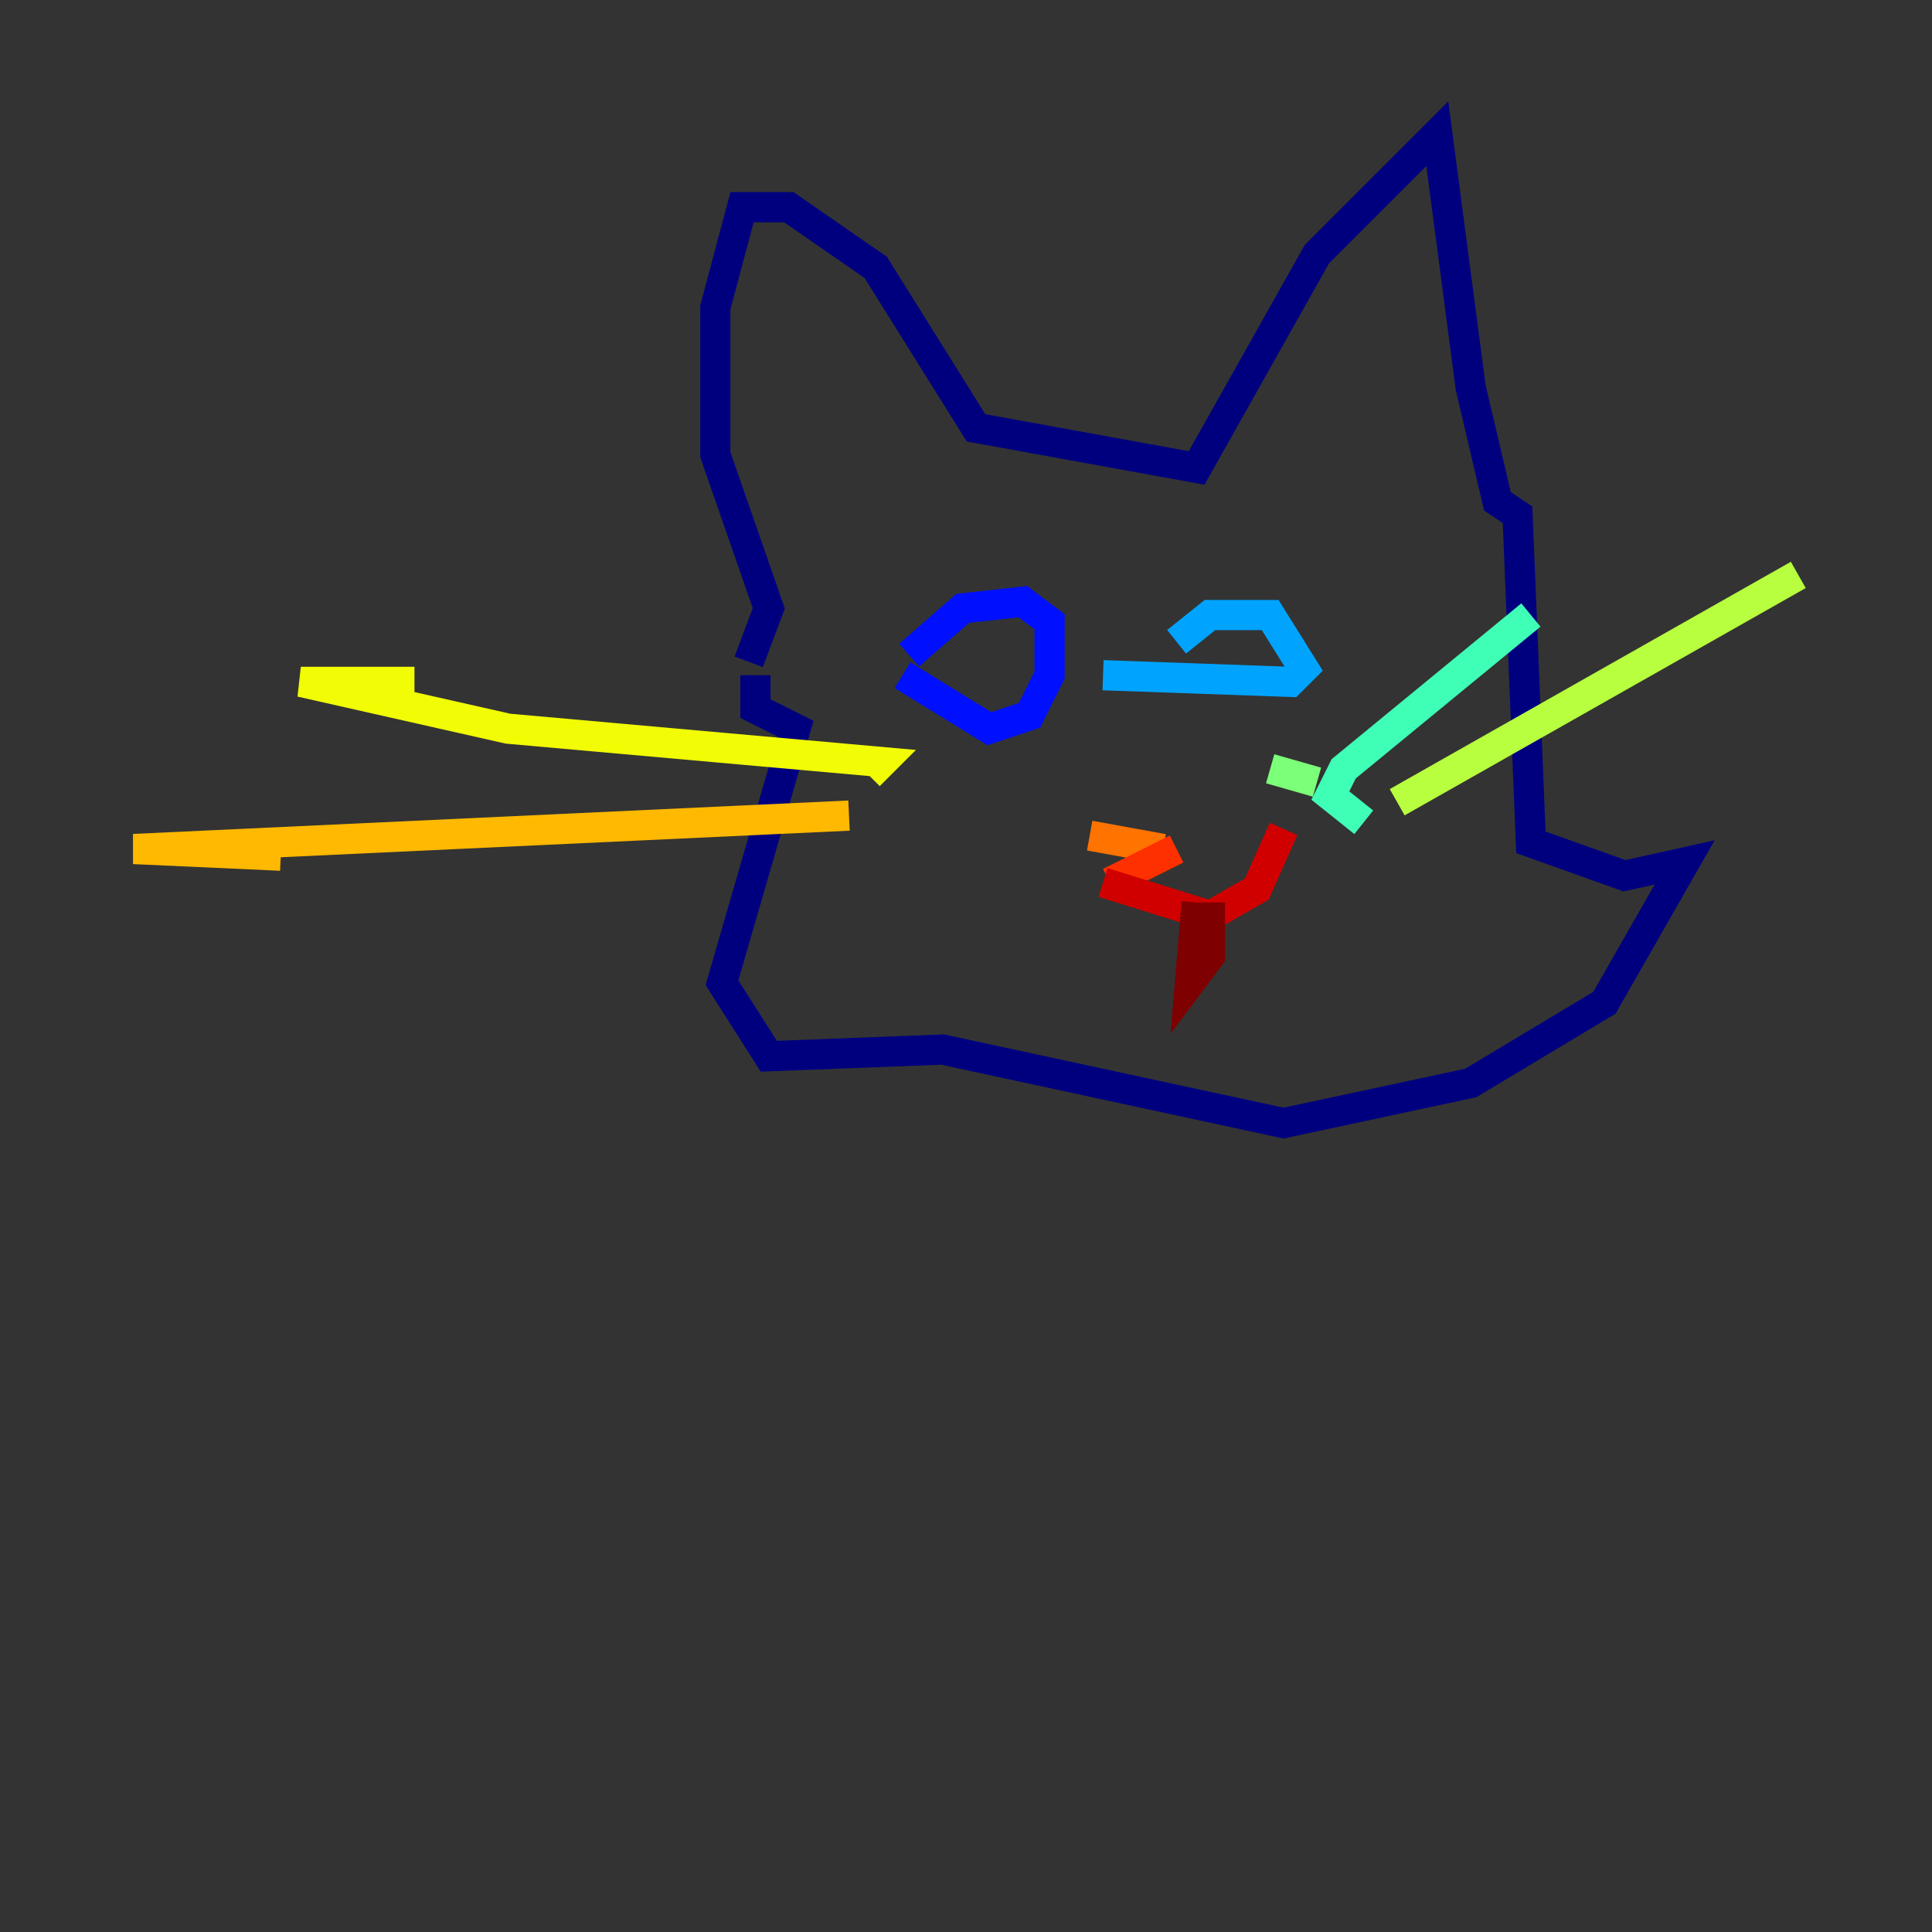 <?xml version="1.0" encoding="utf-8" ?>
<svg baseProfile="tiny" height="128" version="1.2" viewBox="0,0,128,128" width="128" xmlns="http://www.w3.org/2000/svg" xmlns:ev="http://www.w3.org/2001/xml-events" xmlns:xlink="http://www.w3.org/1999/xlink"><rect x="0" y="0" width="128" height="128" fill="#333333" stroke="none"/><defs /><polyline fill="none" points="49.605,43.848 50.934,40.304 47.391,30.118 47.391,20.374 49.163,13.73 52.263,13.73 58.021,17.716 64.664,28.346 79.28,31.003 87.253,16.83 95.225,8.858 97.439,25.689 99.211,33.218 100.54,34.104 101.426,55.806 107.626,58.021 111.612,57.135 106.298,66.436 97.439,71.751 85.038,74.408 62.45,69.536 50.934,69.979 47.834,65.107 52.706,48.277 50.048,46.948 50.048,44.734" stroke="#00007f" stroke-width="2" /><polyline fill="none" points="50.048,44.734 50.048,44.734" stroke="#0000d1" stroke-width="2" /><polyline fill="none" points="60.235,43.405 63.779,40.304 67.765,39.862 69.536,41.19 69.536,44.734 68.208,47.391 65.55,48.277 59.792,44.734" stroke="#0010ff" stroke-width="2" /><polyline fill="none" points="59.792,44.734 59.792,44.734" stroke="#0058ff" stroke-width="2" /><polyline fill="none" points="77.952,42.519 80.166,40.747 84.152,40.747 86.367,44.291 85.481,45.176 73.08,44.734" stroke="#00a4ff" stroke-width="2" /><polyline fill="none" points="77.952,43.405 77.952,43.405" stroke="#05ecf1" stroke-width="2" /><polyline fill="none" points="90.353,54.477 88.138,52.706 89.024,50.934 101.426,40.747" stroke="#3fffb7" stroke-width="2" /><polyline fill="none" points="84.152,50.934 87.253,51.82" stroke="#7cff79" stroke-width="2" /><polyline fill="none" points="92.567,53.149 119.142,38.09" stroke="#b7ff3f" stroke-width="2" /><polyline fill="none" points="57.578,51.377 58.464,50.491 33.661,48.277 19.931,45.176 27.46,45.176" stroke="#f1fc05" stroke-width="2" /><polyline fill="none" points="56.249,54.035 8.858,56.249 18.602,56.692" stroke="#ffb900" stroke-width="2" /><polyline fill="none" points="72.194,55.363 77.066,56.249" stroke="#ff7300" stroke-width="2" /><polyline fill="none" points="77.952,56.249 73.522,58.464" stroke="#ff3000" stroke-width="2" /><polyline fill="none" points="73.08,58.464 80.166,60.678 83.266,58.907 85.038,54.92" stroke="#d10000" stroke-width="2" /><polyline fill="none" points="79.28,59.792 78.837,65.107 80.166,63.336 80.166,59.792" stroke="#7f0000" stroke-width="2" /></svg>
